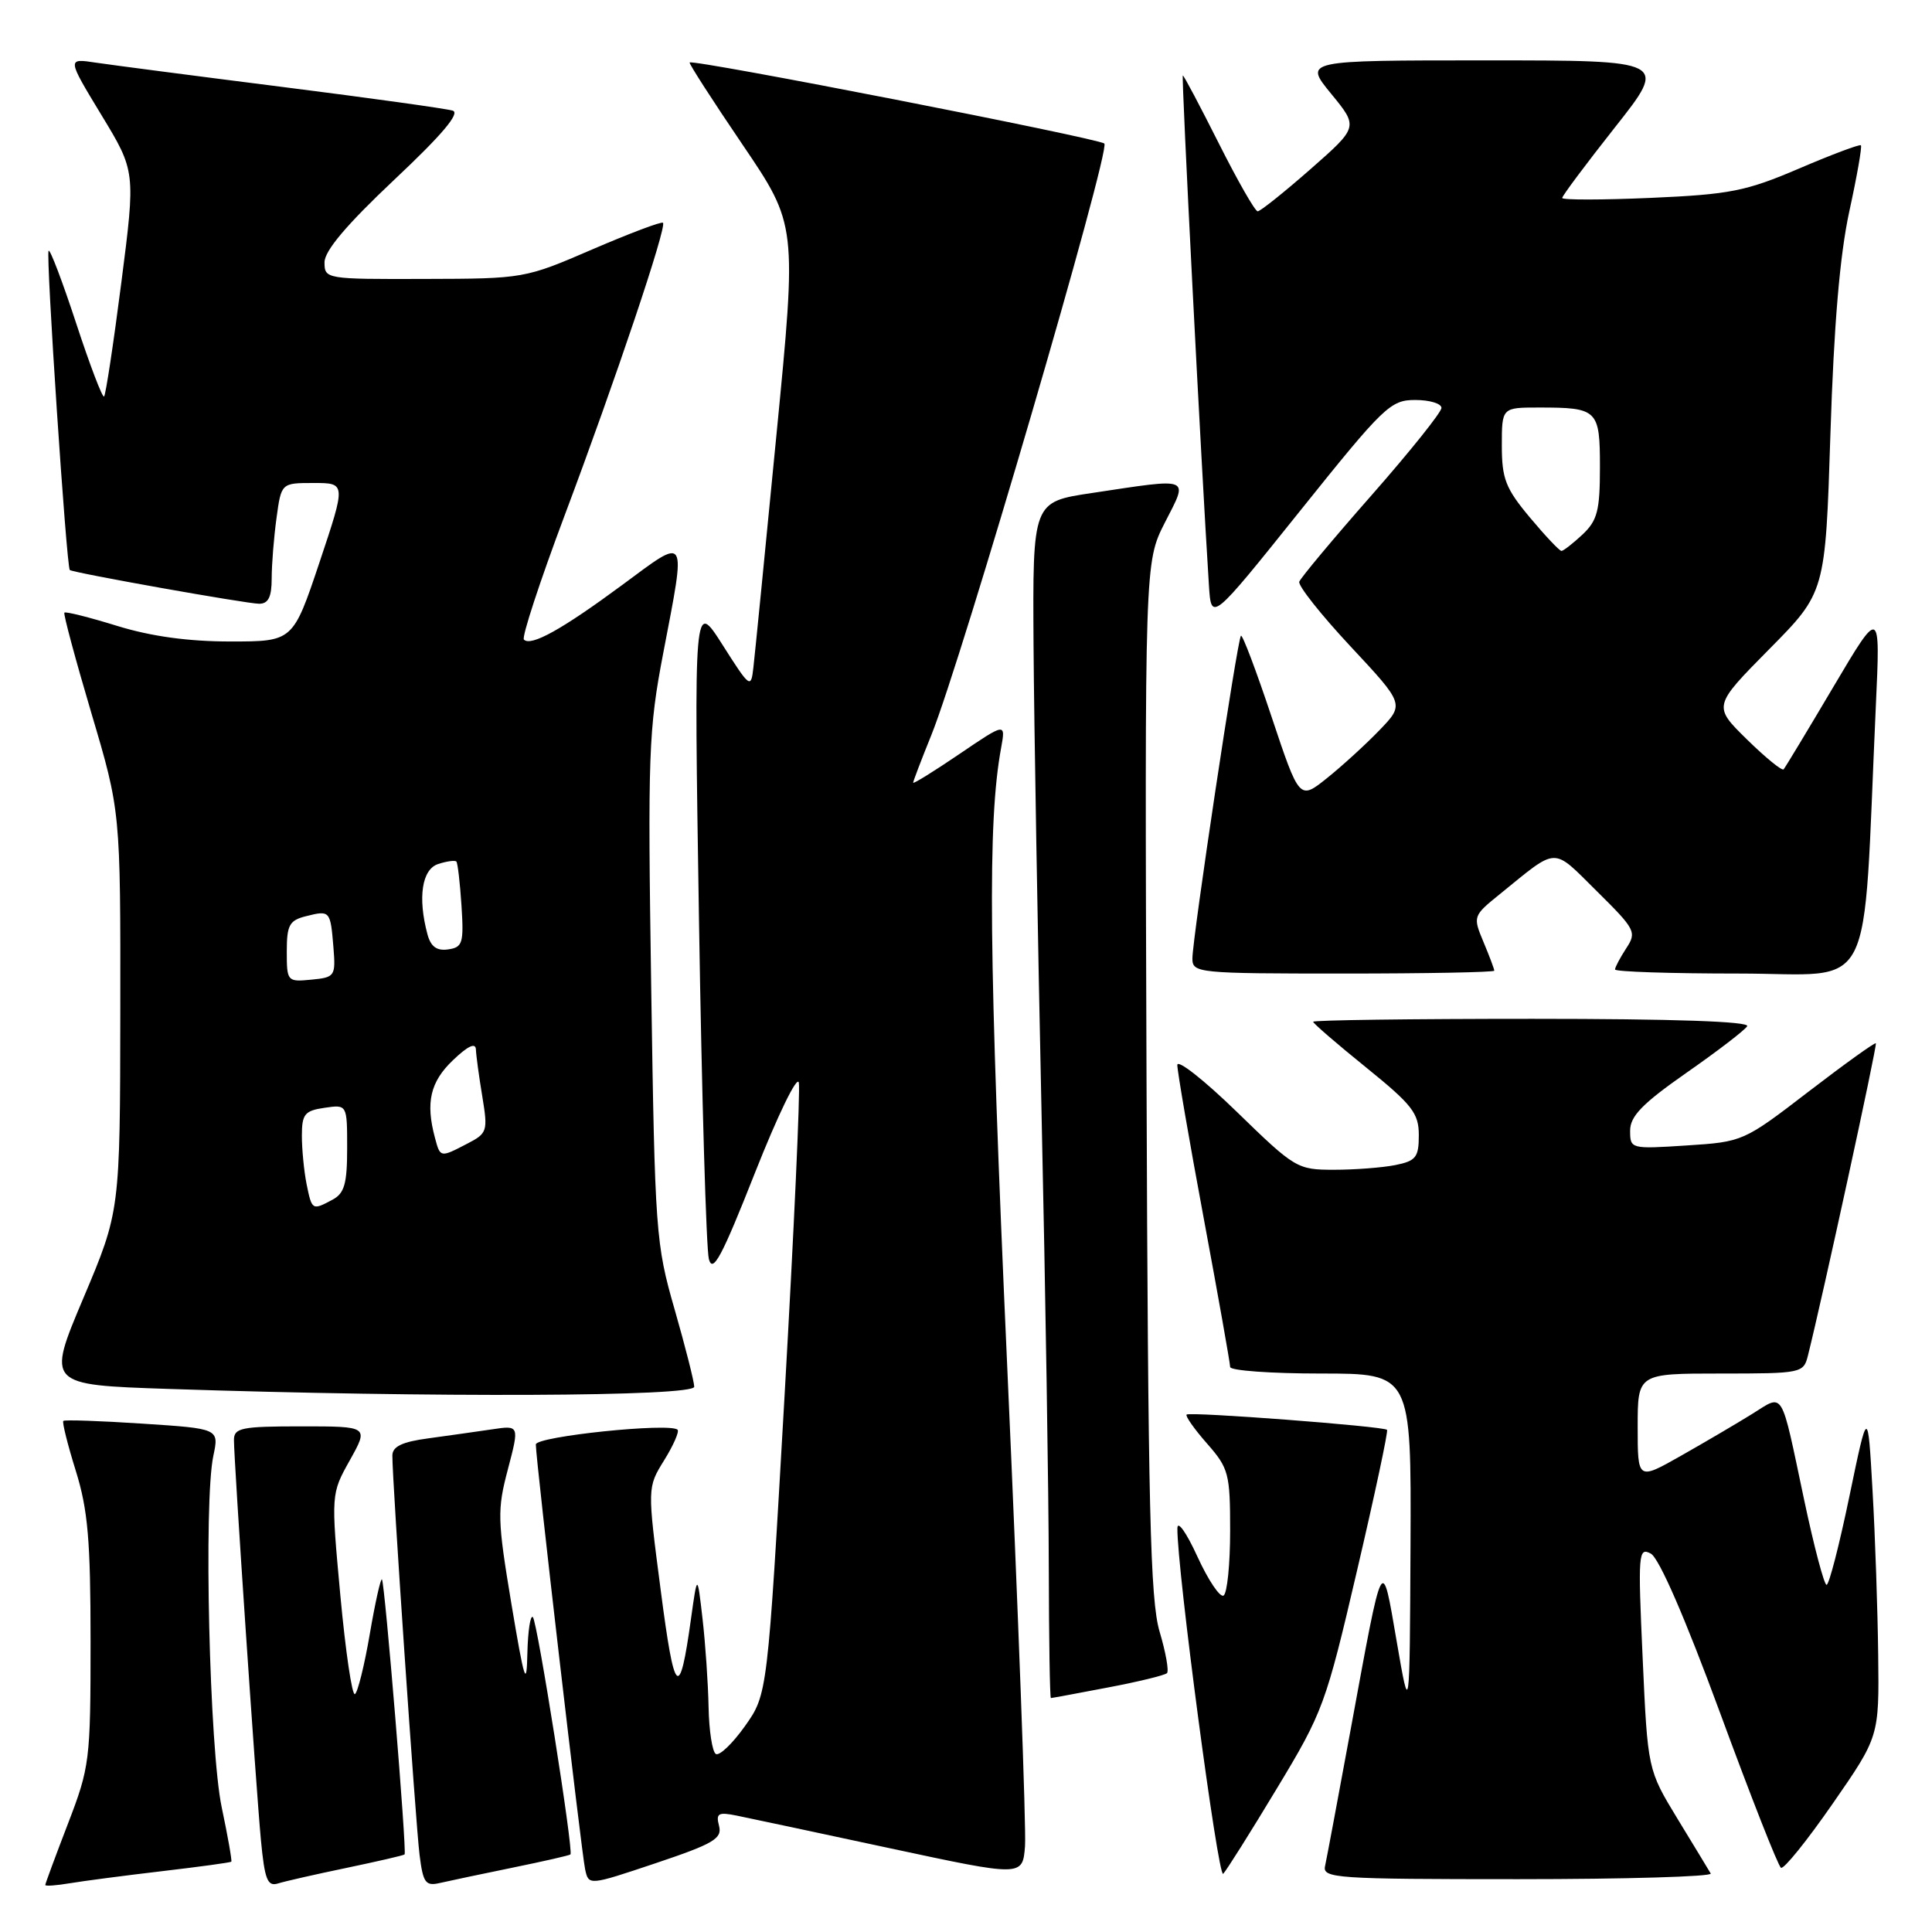 <?xml version="1.0" encoding="UTF-8" standalone="no"?>
<!DOCTYPE svg PUBLIC "-//W3C//DTD SVG 1.1//EN" "http://www.w3.org/Graphics/SVG/1.1/DTD/svg11.dtd" >
<svg xmlns="http://www.w3.org/2000/svg" xmlns:xlink="http://www.w3.org/1999/xlink" version="1.1" viewBox="0 0 256 256">
 <g >
 <path fill="currentColor"
d=" M 21.47 247.94 C 26.41 247.36 30.54 246.80 30.65 246.68 C 30.76 246.57 30.19 243.33 29.38 239.49 C 27.75 231.80 26.97 198.99 28.27 192.90 C 29.03 189.30 29.03 189.30 18.87 188.64 C 13.27 188.27 8.56 188.11 8.39 188.28 C 8.22 188.45 8.96 191.42 10.04 194.88 C 11.65 200.05 12.00 204.10 12.00 217.53 C 12.00 233.29 11.89 234.15 9.00 241.66 C 7.35 245.95 6.00 249.60 6.00 249.77 C 6.00 249.95 7.46 249.84 9.25 249.54 C 11.04 249.24 16.54 248.52 21.47 247.94 Z  M 45.94 247.50 C 50.04 246.64 53.49 245.85 53.61 245.72 C 53.93 245.40 50.99 209.66 50.61 209.28 C 50.44 209.10 49.71 212.36 49.00 216.51 C 48.29 220.66 47.40 224.25 47.03 224.48 C 46.65 224.71 45.79 218.84 45.10 211.43 C 43.86 197.95 43.86 197.95 46.36 193.48 C 48.86 189.00 48.86 189.00 39.93 189.00 C 31.98 189.00 31.00 189.20 31.00 190.81 C 31.00 193.61 33.91 236.73 34.57 243.79 C 35.07 249.05 35.44 250.00 36.83 249.57 C 37.75 249.28 41.85 248.35 45.94 247.50 Z  M 67.94 247.47 C 72.04 246.63 75.48 245.85 75.59 245.72 C 76.01 245.26 71.20 214.86 70.61 214.28 C 70.28 213.94 69.95 216.10 69.88 219.08 C 69.78 223.74 69.49 222.82 67.76 212.50 C 65.91 201.37 65.87 200.08 67.30 194.68 C 68.83 188.85 68.83 188.85 65.17 189.40 C 63.15 189.70 59.36 190.23 56.75 190.59 C 53.29 191.05 52.00 191.67 51.99 192.86 C 51.96 196.01 55.07 241.54 55.59 245.75 C 56.06 249.51 56.38 249.95 58.31 249.50 C 59.52 249.22 63.85 248.31 67.94 247.47 Z  M 95.28 241.95 C 94.84 240.27 95.16 240.08 97.63 240.58 C 99.21 240.90 108.38 242.85 118.00 244.92 C 135.50 248.67 135.50 248.67 135.82 244.62 C 135.99 242.39 134.93 213.77 133.46 181.03 C 131.01 126.42 130.84 108.98 132.65 99.12 C 133.26 95.75 133.26 95.75 127.13 99.91 C 123.76 102.20 121.00 103.91 121.00 103.71 C 121.00 103.51 122.08 100.68 123.40 97.42 C 127.41 87.54 147.21 19.80 146.33 19.02 C 145.53 18.31 91.85 7.82 91.38 8.28 C 91.26 8.41 94.41 13.30 98.38 19.15 C 105.60 29.80 105.60 29.80 102.88 57.65 C 101.39 72.97 100.02 86.82 99.83 88.43 C 99.51 91.28 99.39 91.19 95.73 85.43 C 91.95 79.50 91.95 79.50 92.62 121.97 C 92.99 145.33 93.58 165.52 93.93 166.84 C 94.45 168.77 95.65 166.52 100.03 155.42 C 103.07 147.73 105.65 142.42 105.85 143.46 C 106.05 144.50 105.20 163.15 103.96 184.92 C 101.70 224.50 101.70 224.50 98.71 228.72 C 97.06 231.04 95.32 232.70 94.85 232.41 C 94.38 232.12 93.95 229.32 93.89 226.19 C 93.83 223.06 93.47 217.80 93.09 214.50 C 92.40 208.50 92.40 208.50 91.56 214.50 C 90.04 225.44 89.38 224.82 87.55 210.73 C 85.77 197.10 85.77 197.10 88.00 193.50 C 89.23 191.52 90.03 189.69 89.78 189.45 C 88.81 188.48 71.00 190.33 71.00 191.40 C 70.99 193.32 77.04 245.41 77.53 247.68 C 78.00 249.86 78.00 249.86 86.89 246.88 C 94.55 244.31 95.71 243.62 95.28 241.95 Z  M 169.18 237.00 C 175.30 226.87 175.68 225.85 179.81 208.13 C 182.17 198.03 183.96 189.63 183.79 189.46 C 183.32 188.99 157.63 187.03 157.23 187.44 C 157.04 187.63 158.25 189.36 159.94 191.28 C 162.81 194.55 163.00 195.26 163.00 202.82 C 163.00 207.26 162.61 211.12 162.13 211.42 C 161.66 211.71 160.09 209.38 158.65 206.23 C 157.21 203.08 156.02 201.40 156.01 202.50 C 155.93 207.66 161.41 248.99 162.08 248.29 C 162.50 247.86 165.70 242.78 169.18 237.00 Z  M 226.68 248.25 C 226.44 247.84 224.46 244.57 222.28 241.00 C 218.33 234.50 218.33 234.50 217.66 219.71 C 217.03 205.81 217.09 204.98 218.74 205.86 C 219.84 206.45 223.29 214.39 227.91 226.94 C 231.98 238.01 235.61 247.26 235.99 247.49 C 236.36 247.72 239.44 243.90 242.83 239.01 C 249.00 230.11 249.00 230.11 248.87 219.30 C 248.80 213.36 248.47 203.55 248.12 197.50 C 247.50 186.50 247.50 186.50 245.06 198.25 C 243.72 204.71 242.36 210.00 242.03 210.00 C 241.71 210.00 240.37 204.94 239.06 198.75 C 235.90 183.82 236.44 184.70 232.16 187.36 C 230.15 188.61 225.91 191.10 222.75 192.89 C 217.00 196.15 217.00 196.15 217.00 189.07 C 217.00 182.00 217.00 182.00 227.98 182.00 C 238.71 182.00 238.98 181.95 239.56 179.62 C 241.47 172.02 248.77 138.46 248.56 138.24 C 248.43 138.10 244.42 140.98 239.65 144.64 C 231.04 151.26 230.93 151.30 223.49 151.78 C 216.08 152.26 216.00 152.24 216.00 149.82 C 216.00 147.90 217.63 146.23 223.45 142.16 C 227.55 139.30 231.18 136.52 231.51 135.98 C 231.90 135.35 221.77 135.00 203.06 135.00 C 187.08 135.00 174.00 135.17 174.00 135.39 C 174.00 135.60 177.15 138.32 181.00 141.43 C 187.13 146.39 188.00 147.50 188.00 150.42 C 188.00 153.35 187.62 153.83 184.88 154.38 C 183.16 154.72 179.50 155.00 176.76 155.00 C 171.89 155.00 171.58 154.81 163.89 147.33 C 159.55 143.11 156.00 140.32 156.00 141.12 C 156.00 141.93 157.57 151.07 159.50 161.43 C 161.43 171.79 163.00 180.65 163.00 181.13 C 163.00 181.61 168.40 182.00 175.00 182.00 C 187.00 182.00 187.00 182.00 186.90 204.75 C 186.79 227.50 186.79 227.50 185.07 217.50 C 183.08 205.97 183.32 205.52 179.00 229.00 C 177.33 238.07 175.79 246.29 175.58 247.25 C 175.21 248.88 176.94 249.00 201.15 249.00 C 215.43 249.00 226.92 248.66 226.68 248.25 Z  M 146.81 223.60 C 150.83 222.84 154.35 221.98 154.63 221.70 C 154.91 221.42 154.47 218.94 153.65 216.19 C 152.41 212.01 152.12 199.89 151.92 142.84 C 151.68 74.50 151.68 74.50 154.35 69.25 C 157.49 63.11 158.02 63.32 144.66 65.33 C 136.83 66.50 136.83 66.50 136.95 85.50 C 137.02 95.95 137.50 123.85 138.01 147.50 C 138.53 171.15 138.96 198.26 138.97 207.75 C 138.99 217.24 139.11 225.00 139.25 225.00 C 139.39 225.00 142.79 224.37 146.81 223.60 Z  M 91.99 183.75 C 91.98 183.06 90.81 178.45 89.39 173.50 C 86.89 164.83 86.78 163.27 86.29 131.00 C 85.82 99.86 85.93 96.73 87.89 86.50 C 90.93 70.62 91.19 71.04 82.45 77.51 C 74.46 83.41 70.36 85.69 69.42 84.75 C 69.11 84.44 71.53 77.05 74.80 68.34 C 81.56 50.35 88.38 30.05 87.85 29.52 C 87.66 29.32 83.45 30.91 78.50 33.04 C 69.57 36.90 69.40 36.93 56.25 36.96 C 43.18 37.00 43.00 36.97 43.00 34.76 C 43.00 33.23 45.93 29.77 52.24 23.82 C 58.55 17.89 61.01 14.98 59.99 14.66 C 59.17 14.40 49.05 12.99 37.50 11.53 C 25.95 10.07 14.78 8.61 12.69 8.30 C 8.88 7.72 8.88 7.72 13.42 15.21 C 17.97 22.70 17.97 22.70 16.08 37.42 C 15.04 45.52 14.01 52.32 13.79 52.54 C 13.58 52.75 11.92 48.41 10.11 42.89 C 8.30 37.37 6.65 33.02 6.44 33.22 C 6.05 33.62 8.81 75.18 9.25 75.53 C 9.73 75.91 32.70 80.00 34.34 80.00 C 35.56 80.00 36.00 79.10 36.00 76.64 C 36.00 74.79 36.29 71.19 36.64 68.64 C 37.27 64.00 37.27 64.00 41.56 64.00 C 45.85 64.00 45.85 64.00 42.34 74.50 C 38.82 85.00 38.82 85.00 30.52 85.00 C 24.94 85.00 20.01 84.32 15.51 82.93 C 11.82 81.79 8.68 81.00 8.53 81.18 C 8.38 81.36 9.99 87.35 12.11 94.50 C 15.97 107.50 15.97 107.50 15.94 134.00 C 15.91 160.50 15.91 160.50 11.05 172.00 C 6.19 183.50 6.19 183.50 22.34 184.04 C 57.47 185.21 92.00 185.06 91.99 183.75 Z  M 198.00 128.62 C 198.00 128.41 197.36 126.70 196.57 124.82 C 195.15 121.42 195.17 121.36 198.77 118.45 C 206.54 112.15 205.61 112.18 211.58 118.08 C 216.71 123.15 216.90 123.51 215.48 125.66 C 214.67 126.91 214.00 128.17 214.00 128.46 C 214.00 128.76 221.38 129.00 230.40 129.00 C 248.77 129.00 246.76 132.92 248.56 93.50 C 249.16 80.50 249.16 80.50 242.94 91.00 C 239.52 96.78 236.55 101.70 236.34 101.94 C 236.13 102.18 233.94 100.39 231.47 97.97 C 226.98 93.56 226.98 93.56 234.42 86.03 C 241.87 78.50 241.87 78.50 242.54 57.50 C 243.00 43.09 243.78 33.84 245.04 28.02 C 246.06 23.36 246.75 19.42 246.58 19.25 C 246.42 19.09 242.73 20.47 238.39 22.33 C 231.35 25.34 229.24 25.76 218.75 26.22 C 212.29 26.50 207.00 26.51 207.00 26.23 C 207.00 25.95 210.15 21.74 214.00 16.86 C 221.00 8.00 221.00 8.00 196.88 8.00 C 172.76 8.00 172.76 8.00 176.38 12.42 C 180.00 16.83 180.00 16.83 173.64 22.42 C 170.14 25.49 167.00 28.00 166.65 28.00 C 166.30 28.00 163.99 23.95 161.50 19.00 C 159.01 14.05 156.87 10.00 156.73 10.00 C 156.52 10.00 159.17 61.68 160.19 77.57 C 160.50 82.38 160.50 82.38 172.27 67.69 C 183.37 53.84 184.24 53.00 187.52 53.00 C 189.43 53.00 191.00 53.47 191.00 54.05 C 191.00 54.62 186.84 59.82 181.75 65.61 C 176.66 71.39 172.35 76.56 172.16 77.08 C 171.98 77.60 175.04 81.46 178.96 85.66 C 186.10 93.31 186.10 93.31 182.80 96.74 C 180.98 98.63 177.85 101.49 175.84 103.10 C 172.18 106.03 172.18 106.03 168.48 94.95 C 166.45 88.86 164.63 84.04 164.43 84.24 C 163.96 84.71 158.00 124.34 158.00 127.00 C 158.00 128.93 158.66 129.00 178.00 129.00 C 189.00 129.00 198.00 128.83 198.00 128.62 Z  M 40.62 156.88 C 40.28 155.16 40.00 152.28 40.00 150.49 C 40.00 147.63 40.37 147.17 43.00 146.79 C 46.00 146.35 46.00 146.35 46.00 152.14 C 46.00 156.84 45.64 158.12 44.07 158.96 C 41.37 160.41 41.33 160.38 40.62 156.88 Z  M 57.63 150.75 C 56.38 146.09 57.01 143.36 60.00 140.50 C 61.99 138.59 63.02 138.11 63.06 139.06 C 63.09 139.85 63.47 142.66 63.91 145.30 C 64.66 149.89 64.58 150.17 61.90 151.55 C 58.32 153.41 58.34 153.41 57.63 150.75 Z  M 38.00 126.08 C 38.00 122.58 38.34 121.95 40.55 121.40 C 43.73 120.60 43.78 120.66 44.18 125.51 C 44.49 129.36 44.38 129.51 41.25 129.81 C 38.07 130.12 38.00 130.04 38.00 126.08 Z  M 56.64 123.80 C 55.33 118.91 55.91 115.16 58.08 114.48 C 59.22 114.11 60.30 113.97 60.47 114.16 C 60.65 114.35 60.95 116.97 61.15 120.00 C 61.47 124.97 61.30 125.53 59.38 125.80 C 57.88 126.02 57.08 125.44 56.64 123.80 Z  M 202.71 68.56 C 199.50 64.72 199.00 63.43 199.00 59.06 C 199.00 54.00 199.00 54.00 203.92 54.00 C 211.72 54.00 212.00 54.28 212.00 61.93 C 212.00 67.66 211.66 68.97 209.69 70.83 C 208.41 72.02 207.16 73.00 206.90 73.00 C 206.64 73.00 204.75 71.00 202.71 68.56 Z "/>
</g>
</svg>